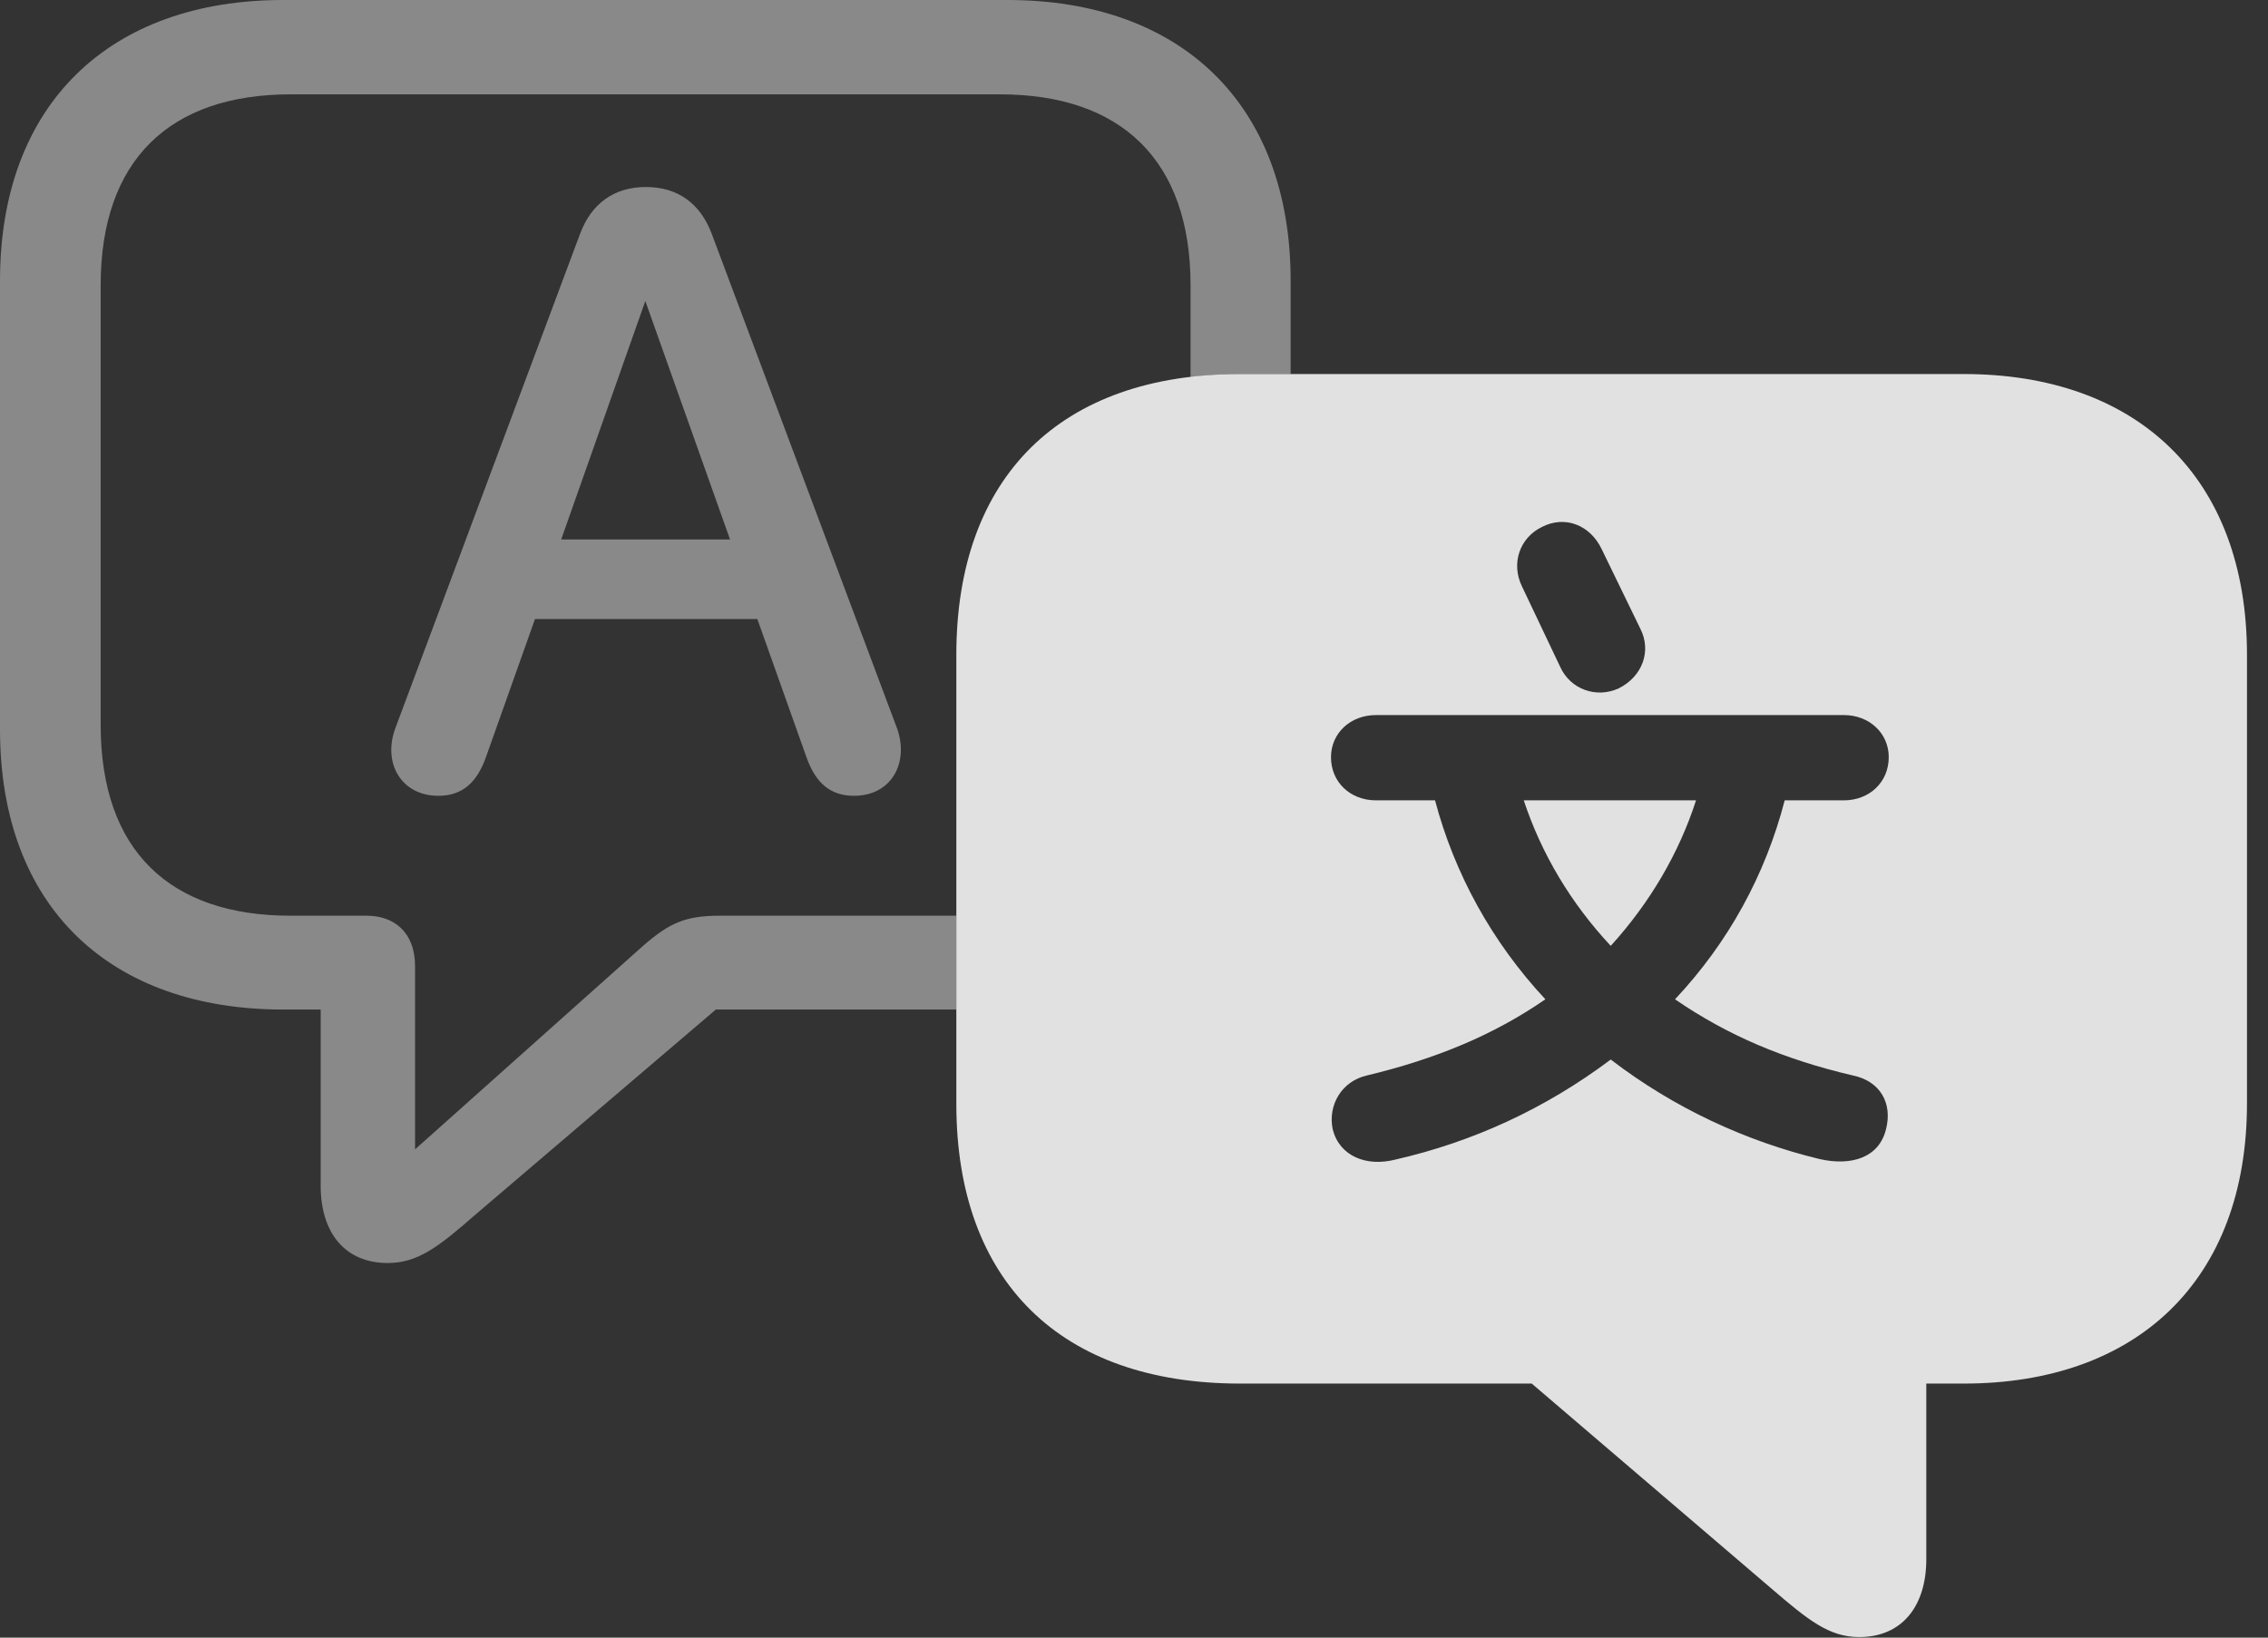 <?xml version="1.0" encoding="UTF-8"?>
<!--Generator: Apple Native CoreSVG 341-->
<!DOCTYPE svg
PUBLIC "-//W3C//DTD SVG 1.1//EN"
       "http://www.w3.org/Graphics/SVG/1.1/DTD/svg11.dtd">
<svg version="1.1" xmlns="http://www.w3.org/2000/svg" xmlns:xlink="http://www.w3.org/1999/xlink" viewBox="0 0 38.955 28.135">
 <rect x="0" y="0" width="38.955" height="28.135" fill="#333333" stroke="none"/>
 <g>
  <rect height="28.135" opacity="0" width="38.955" x="0" y="0"/>
  <path d="M22.168 4.824L22.168 6.426L21.299 6.426C21.002 6.426 20.718 6.442 20.449 6.479L20.449 4.902C20.449 2.744 19.248 1.621 17.178 1.621L4.99 1.621C2.92 1.621 1.729 2.744 1.729 4.902L1.729 12.451C1.729 14.619 2.92 15.732 4.99 15.732L6.299 15.732C6.758 15.732 7.129 16.006 7.129 16.602L7.129 19.746L11.045 16.25C11.494 15.859 11.768 15.732 12.363 15.732L16.426 15.732L16.426 17.344L12.295 17.344L8.164 20.869C7.539 21.416 7.178 21.699 6.66 21.699C5.928 21.699 5.508 21.182 5.508 20.371L5.508 17.344L4.863 17.344C1.904 17.344 0 15.596 0 12.529L0 4.824C0 1.768 1.904 0 4.863 0L17.305 0C20.264 0 22.168 1.768 22.168 4.824Z" fill="white" fill-opacity="0.425"/>
  <path d="M12.227 4.023L15.41 12.52C15.615 13.105 15.312 13.672 14.668 13.672C14.258 13.672 14.004 13.447 13.848 12.998L13.008 10.635L9.189 10.635L8.35 12.998C8.193 13.447 7.939 13.672 7.529 13.672C6.895 13.672 6.572 13.115 6.787 12.52L9.961 4.023C10.156 3.496 10.547 3.213 11.094 3.213C11.641 3.213 12.031 3.496 12.227 4.023ZM9.639 9.268L12.539 9.268L11.084 5.171Z" fill="white" fill-opacity="0.425"/>
  <path d="M38.594 11.25L38.594 18.955C38.594 22.012 36.69 23.77 33.73 23.77L33.086 23.77L33.086 26.787C33.086 27.598 32.666 28.125 31.934 28.125C31.416 28.125 31.055 27.832 30.43 27.295L26.309 23.77L21.299 23.77C18.223 23.77 16.426 22.021 16.426 18.965L16.426 11.25C16.426 8.184 18.223 6.426 21.299 6.426L33.73 6.426C36.69 6.426 38.594 8.184 38.594 11.25ZM23.633 12.285C23.193 12.285 22.861 12.598 22.861 13.008C22.861 13.438 23.193 13.75 23.633 13.75L24.648 13.75C24.98 15 25.615 16.172 26.543 17.168C25.654 17.783 24.658 18.193 23.477 18.477C23.047 18.574 22.803 18.984 22.891 19.404C23.008 19.863 23.467 20.049 23.965 19.922C25.293 19.619 26.533 19.053 27.666 18.203C28.76 19.043 30 19.609 31.25 19.912C31.807 20.039 32.275 19.883 32.393 19.404C32.51 18.955 32.295 18.574 31.826 18.477C30.654 18.203 29.678 17.793 28.77 17.168C29.688 16.191 30.322 15.029 30.654 13.75L31.67 13.75C32.109 13.75 32.441 13.438 32.441 13.008C32.441 12.598 32.109 12.285 31.67 12.285ZM27.666 16.25C26.982 15.518 26.475 14.668 26.172 13.75L29.131 13.75C28.838 14.658 28.34 15.508 27.666 16.25ZM26.484 9.053C26.104 9.238 25.947 9.678 26.143 10.078L26.797 11.455C26.973 11.846 27.422 12.002 27.803 11.826C28.213 11.621 28.369 11.182 28.174 10.801L27.51 9.434C27.314 9.023 26.885 8.848 26.484 9.053Z" fill="white" fill-opacity="0.85"/>
 </g>
</svg>
